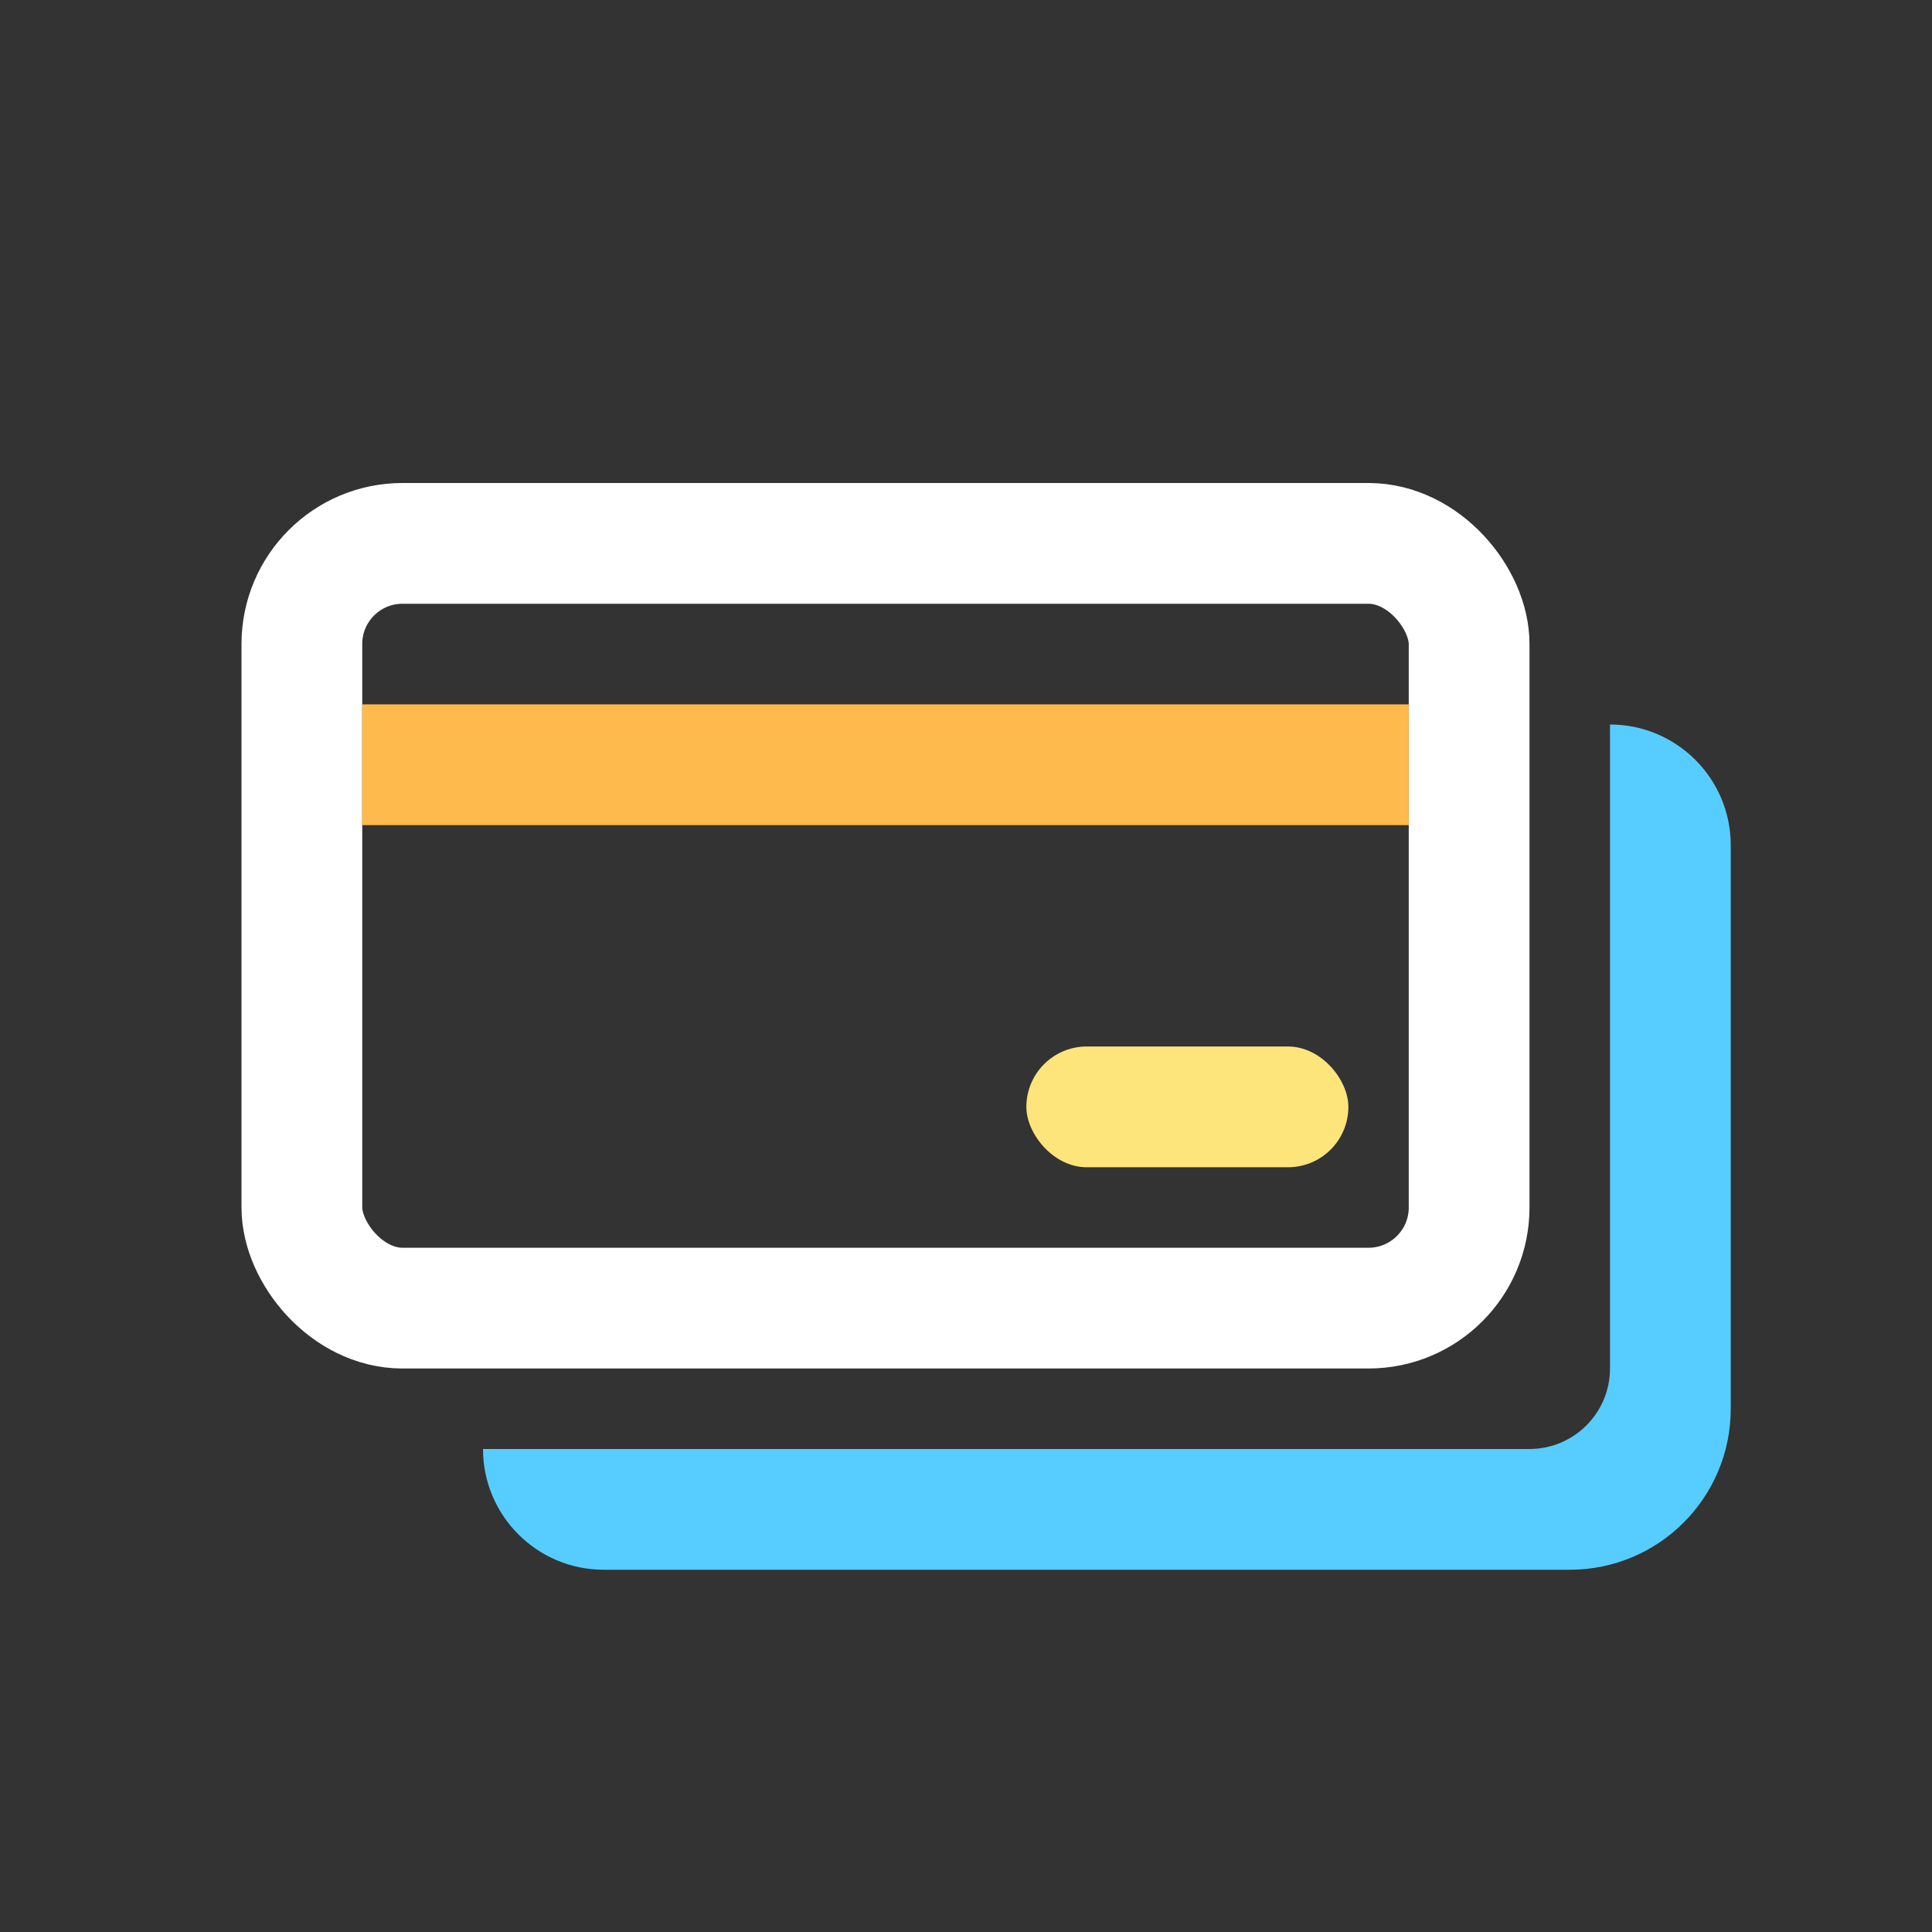 <svg width="24" height="24" viewBox="0 0 24 24" fill="none" xmlns="http://www.w3.org/2000/svg">
<rect x="0" y="0" width="24" height="24" fill="#333333" stroke="none"/>
<rect x="3.75" y="6.75" width="14.5" height="9.5" rx="1.25" stroke="white" stroke-width="1.5"/>
<rect x="4.5" y="8.75" width="13" height="1.5" fill="#FEBA4D"/>
<rect x="12.75" y="13" width="4" height="1.5" rx="0.75" fill="#FEE57B"/>
<path d="M6 18H19C19.552 18 20 17.552 20 17V9C20.828 9 21.5 9.672 21.5 10.5V17.5C21.5 18.605 20.605 19.5 19.5 19.5H7.5C6.672 19.5 6 18.828 6 18Z" fill="#57CDFF"/>
</svg>
